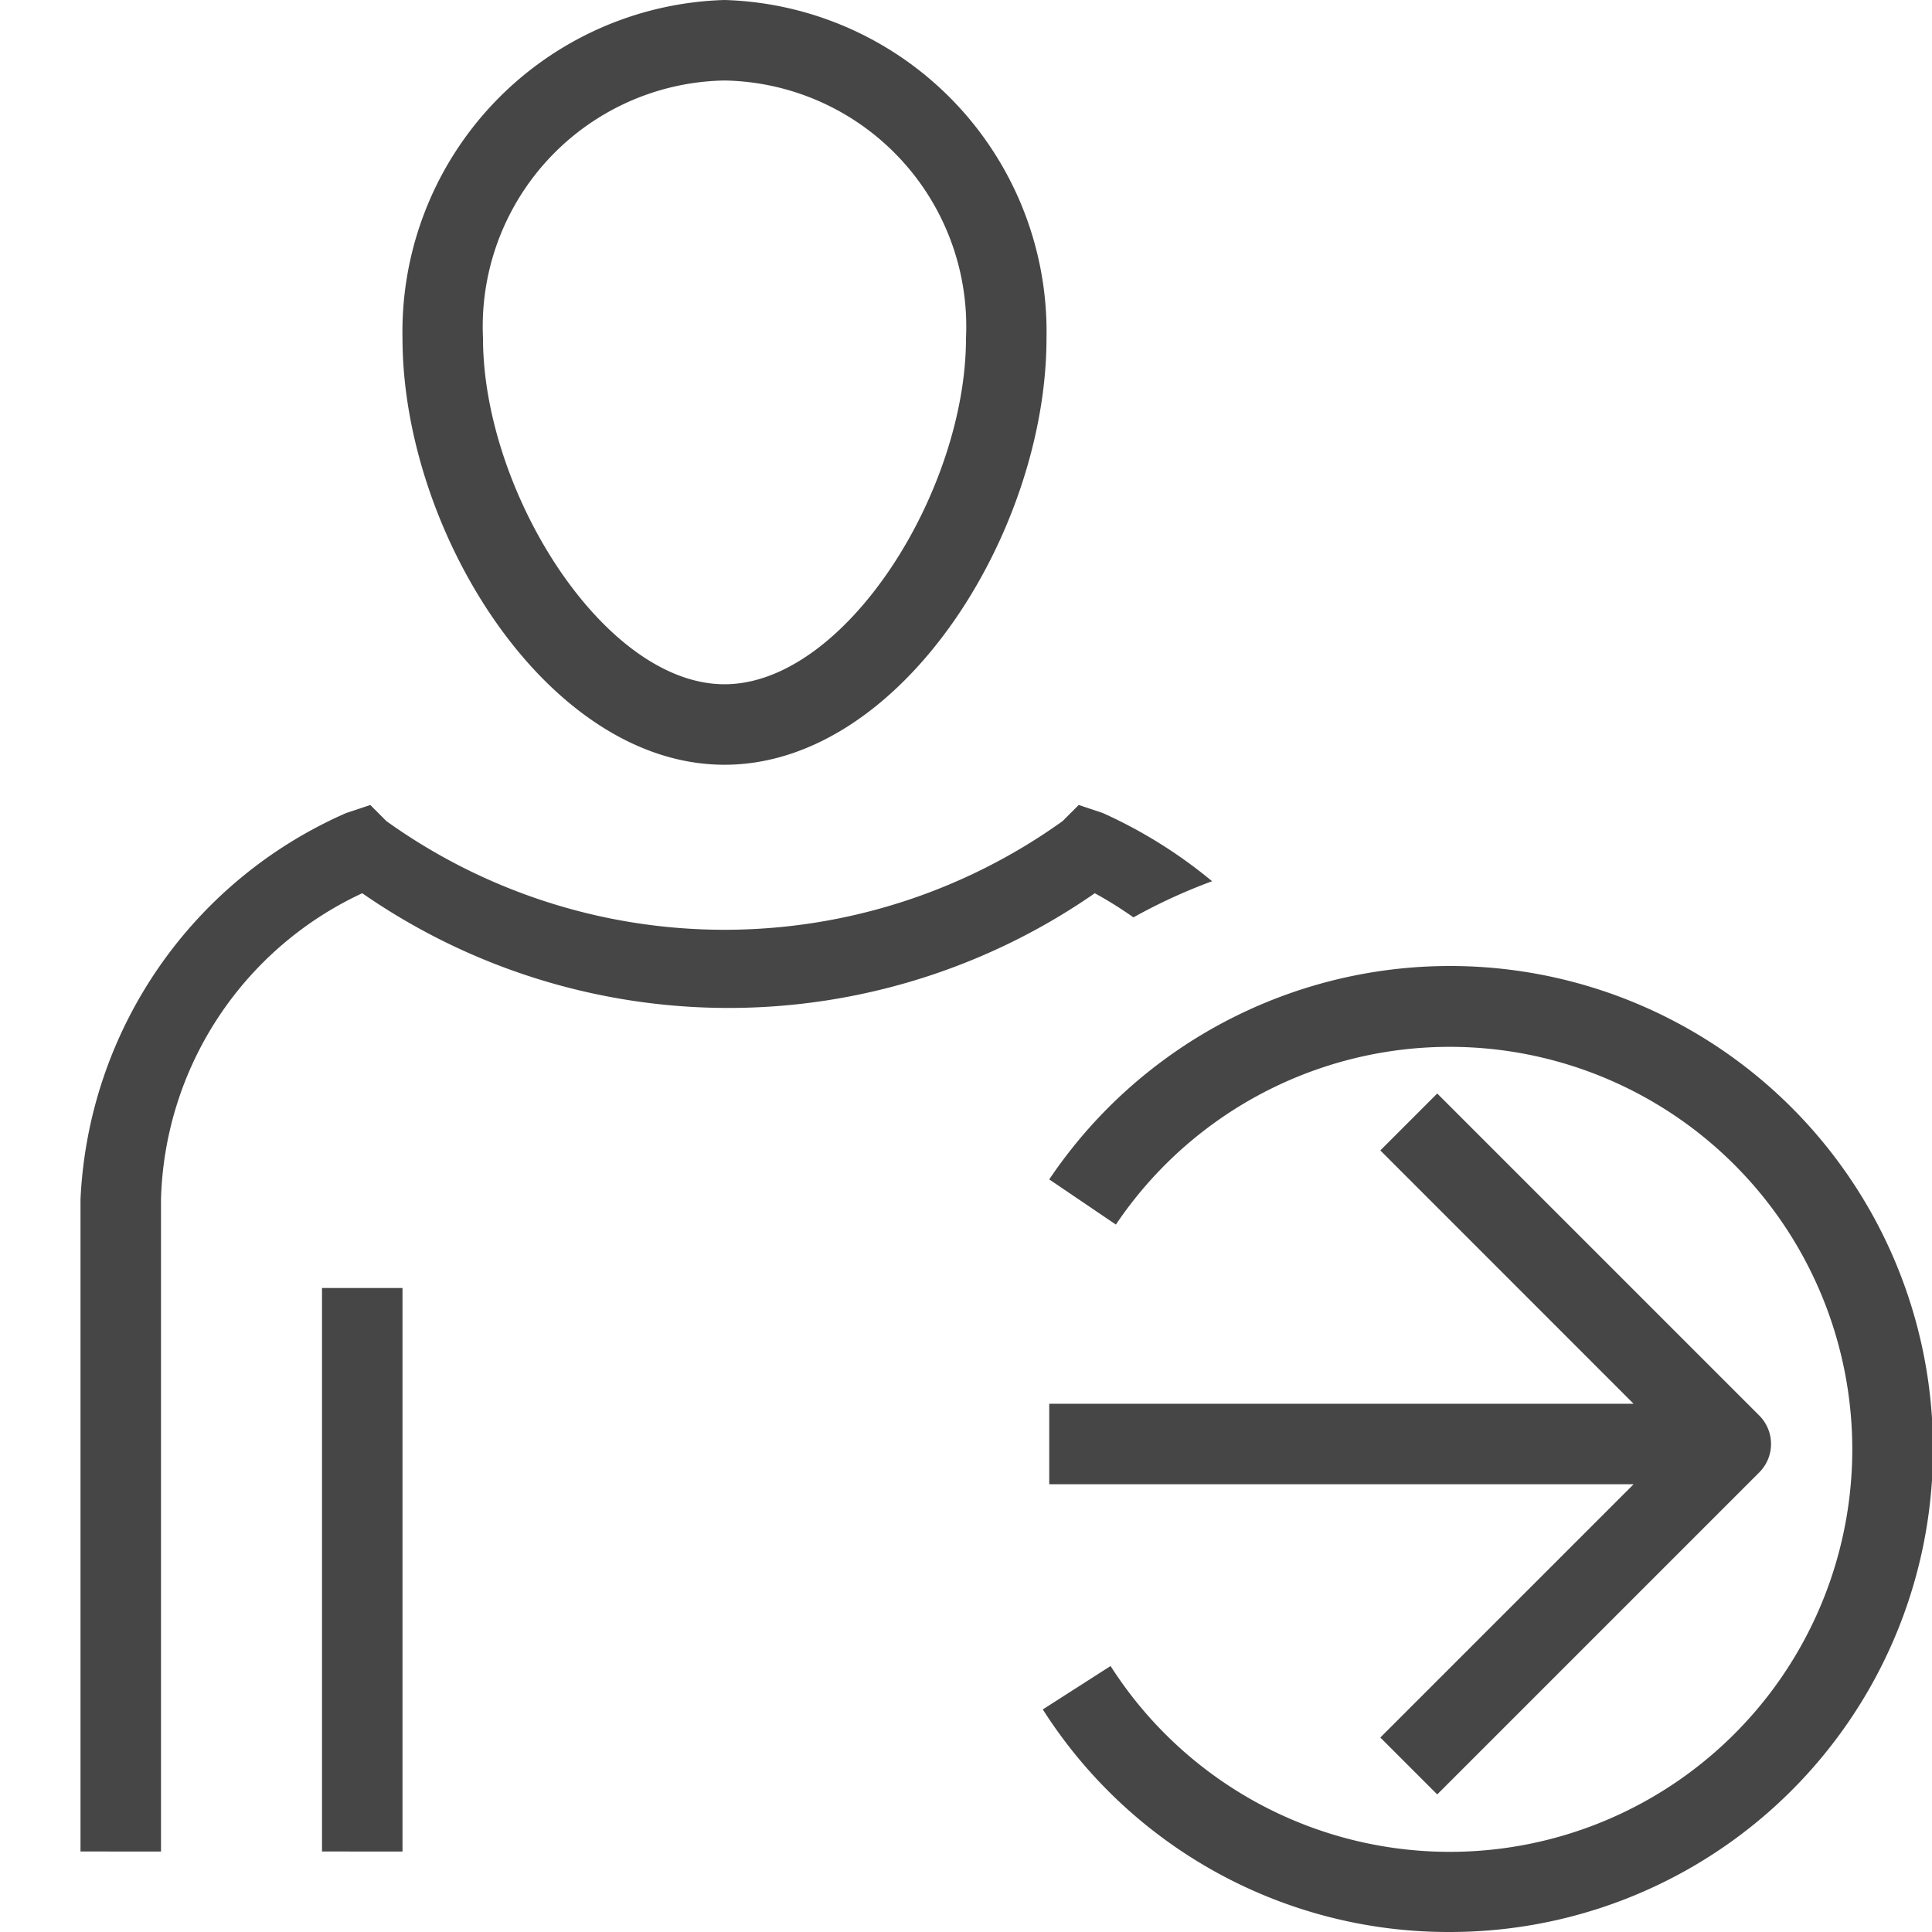 <svg id="Artwork" xmlns="http://www.w3.org/2000/svg" viewBox="0 0 24 24">
  <path d="M9,9.5c2.2,0,4-2.9,4-5.3A4.122,4.122,0,0,0,9,0,4.122,4.122,0,0,0,5,4.2C5,6.6,6.8,9.5,9,9.5ZM9,1a3.057,3.057,0,0,1,3,3.2c0,1.9-1.5,4.3-3,4.3S6,6.1,6,4.2A3.057,3.057,0,0,1,9,1ZM20.293,18.438H13.034v-1h7.259l-3.146-3.147.707-.707,4,4a.5.5,0,0,1,0,.707l-4,4-.707-.707ZM18.005,24a5.971,5.971,0,0,1-5.051-2.765l.842-.539a5,5,0,1,0,.066-5.484l-.828-.561A6,6,0,1,1,18.005,24ZM5,16v7H4V21H4V16Zm10.057-5.053a6.917,6.917,0,0,0-.977.449,4.982,4.982,0,0,0-.48-.3,7.976,7.976,0,0,1-9.1,0A4.321,4.321,0,0,0,2,14.9V22H2v1H1V14.9a5.515,5.515,0,0,1,3.3-4.8l.3-.1.2.2a7.208,7.208,0,0,0,8.4,0l.2-.2.3.1A5.944,5.944,0,0,1,15.057,10.947Z" class="aw-theme-iconOutline" fill="#464646"/>
</svg>

